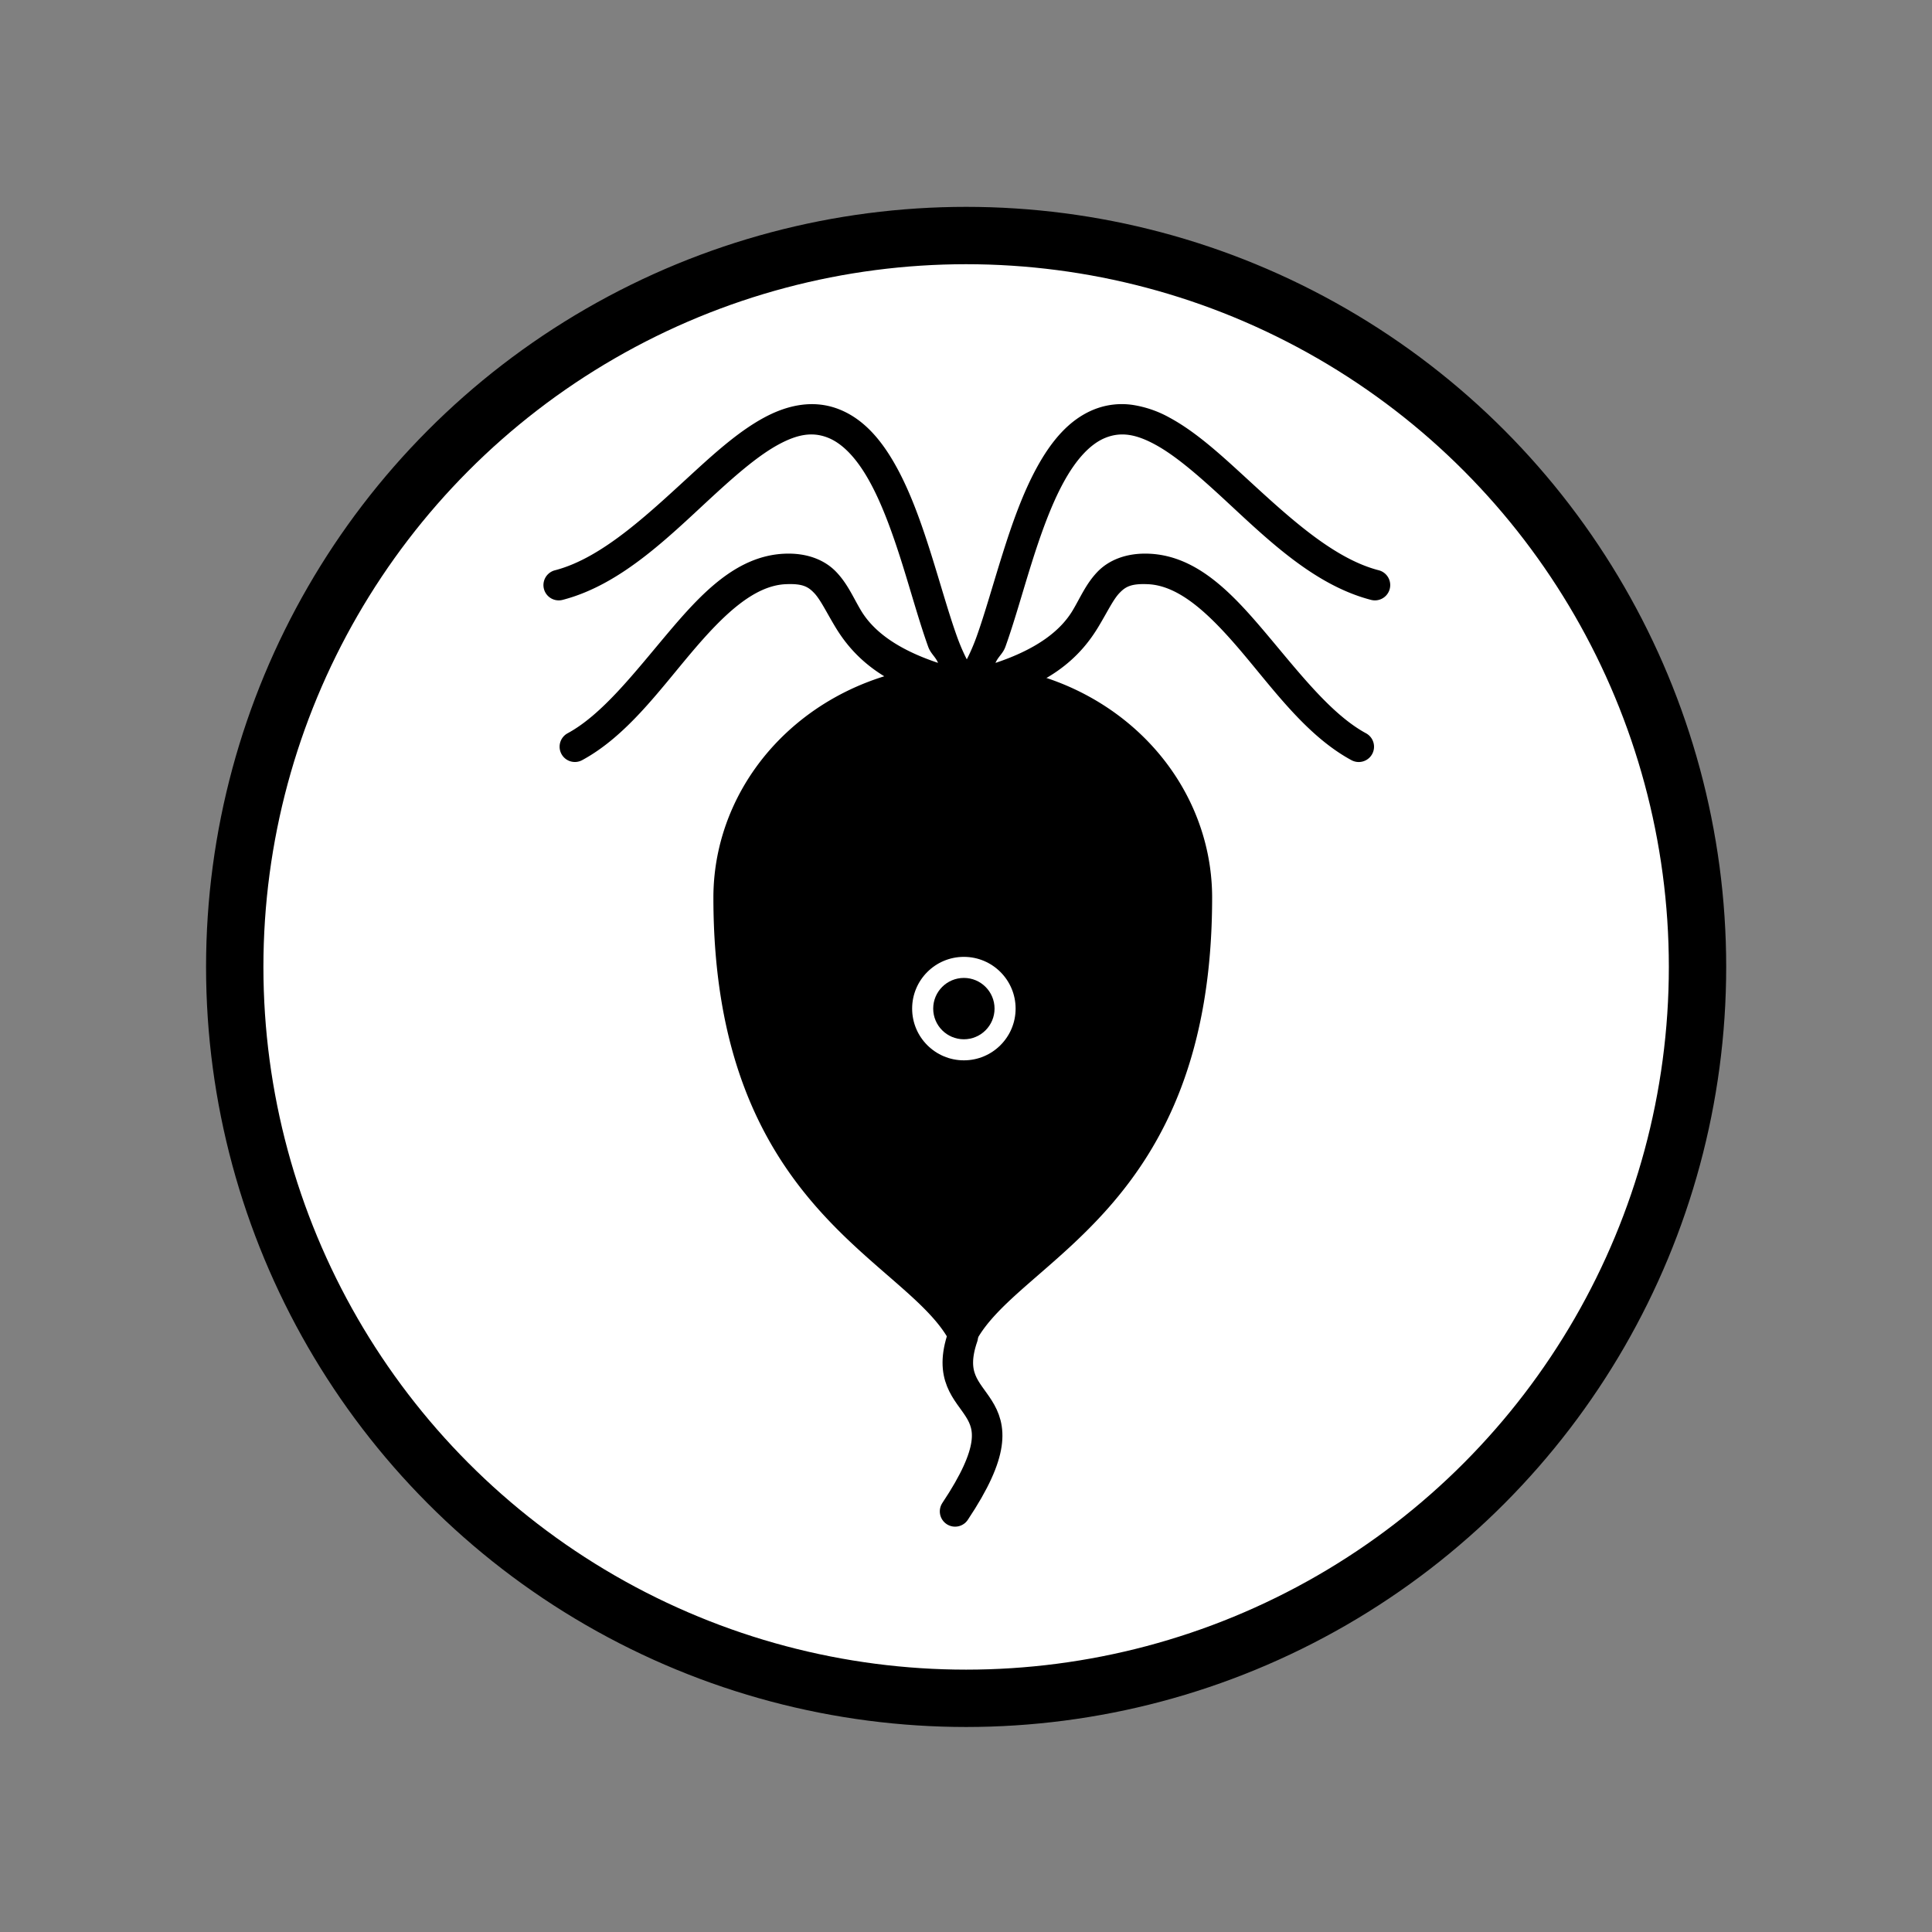 <svg xmlns="http://www.w3.org/2000/svg" width="256" height="256" version="1.1" id="SVGRoot"><rect width="100%" height="100%" fill="#808080" stroke="none"/><g id="layer1"><g id="g4744" transform="matrix(4.738 0 0 4.738 -576.315 -344.65)"><g id="g1259" transform="translate(60.78 -750.27) scale(9.662)"><circle id="circle1237" cx="9.095" cy="87.979" r="2.117" opacity="1" fill="#fff" fill-opacity="1" stroke="#000" stroke-width=".166" stroke-linecap="round" stroke-linejoin="round" stroke-miterlimit="4" stroke-dasharray="none" stroke-dashoffset="0" stroke-opacity="1"/></g><g id="g5451" transform="matrix(1.222 0 0 1.222 -26.505 -22.108)"><g id="g947" transform="matrix(.699 0 0 .699 106.274 34.69)" stroke-width="1" stroke-linecap="round" stroke-linejoin="round" stroke-miterlimit="4" stroke-dasharray="none" stroke-opacity="1"><path id="path4736" d="M52.917 83.668a7.665 7.135 0 0 0-7.665 7.134c0 9.99 6.132 11.416 7.665 14.27 1.533-2.854 7.664-4.28 7.664-14.27a7.665 7.135 0 0 0-7.664-7.134z" opacity="1" fill="#000" fill-opacity="1" stroke="#000" stroke-dashoffset="0"/><path style="line-height:normal;font-variant-ligatures:normal;font-variant-position:normal;font-variant-caps:normal;font-variant-numeric:normal;font-variant-alternates:normal;font-feature-settings:normal;text-indent:0;text-align:start;text-decoration-line:none;text-decoration-style:solid;text-decoration-color:#000;text-transform:none;text-orientation:mixed;white-space:normal;shape-padding:0;isolation:auto;mix-blend-mode:normal;solid-color:#000;solid-opacity:1" d="M58.486 74.672a2.448 2.448 0 0 0-1.256.142c-.837.331-1.425 1.06-1.89 1.91-.465.852-.815 1.852-1.123 2.833-.309.98-.576 1.942-.844 2.691-.268.75-.597 1.26-.723 1.34a.5.5 0 0 0 .348.916c2.735-.455 3.804-1.636 4.375-2.594.286-.479.472-.868.67-1.076.198-.208.379-.318.937-.293 1.048.047 2.045 1.006 3.1 2.256 1.055 1.25 2.125 2.728 3.563 3.506a.5.5 0 1 0 .476-.881c-1.138-.616-2.192-1.989-3.275-3.272-1.083-1.282-2.236-2.536-3.819-2.607-.756-.034-1.338.213-1.707.602-.368.388-.552.834-.802 1.253-.39.652-1.144 1.258-2.528 1.72.087-.207.243-.3.326-.532.29-.806.555-1.773.856-2.73.301-.958.64-1.906 1.047-2.65.407-.746.874-1.262 1.38-1.462.51-.201 1.001-.11 1.618.225.617.334 1.304.918 2.031 1.582 1.454 1.328 3.055 2.991 5.04 3.504a.5.5 0 1 0 .25-.97c-1.584-.408-3.136-1.92-4.616-3.272-.74-.677-1.464-1.309-2.229-1.723a3.605 3.605 0 0 0-1.205-.418z" id="path889" color="#000" font-style="normal" font-variant="normal" font-weight="400" font-stretch="normal" font-size="medium" font-family="sans-serif" text-decoration="none" letter-spacing="normal" word-spacing="normal" writing-mode="lr-tb" direction="ltr" dominant-baseline="auto" baseline-shift="baseline" text-anchor="start" clip-rule="nonzero" display="inline" overflow="visible" visibility="visible" opacity="1" color-interpolation="sRGB" color-interpolation-filters="linearRGB" vector-effect="none" fill="#000" fill-opacity="1" fill-rule="nonzero" stroke="none" stroke-dashoffset="0" color-rendering="auto" image-rendering="auto" shape-rendering="auto" text-rendering="auto"/><path style="line-height:normal;font-variant-ligatures:normal;font-variant-position:normal;font-variant-caps:normal;font-variant-numeric:normal;font-variant-alternates:normal;font-feature-settings:normal;text-indent:0;text-align:start;text-decoration-line:none;text-decoration-style:solid;text-decoration-color:#000;text-transform:none;text-orientation:mixed;white-space:normal;shape-padding:0;isolation:auto;mix-blend-mode:normal;solid-color:#000;solid-opacity:1" d="M47.611 74.672c-.415.058-.822.21-1.205.418-.764.414-1.488 1.046-2.228 1.722-1.48 1.353-3.032 2.865-4.615 3.274a.5.5 0 1 0 .25.969c1.983-.513 3.585-2.176 5.039-3.504.726-.664 1.414-1.248 2.03-1.582.618-.335 1.108-.426 1.618-.225.507.2.974.716 1.38 1.461.408.745.746 1.693 1.048 2.65.301.958.566 1.925.855 2.73.083.232.238.327.324.532-1.381-.461-2.136-1.067-2.525-1.719-.25-.419-.434-.865-.803-1.253-.368-.389-.948-.636-1.705-.602-1.582.071-2.737 1.325-3.82 2.607-1.083 1.283-2.138 2.656-3.275 3.272a.5.5 0 1 0 .476.88c1.437-.777 2.507-2.256 3.563-3.505 1.055-1.25 2.054-2.209 3.101-2.256.559-.025.738.085.936.293.197.208.384.597.67 1.076.57.958 1.64 2.14 4.375 2.594a.5.5 0 0 0 .347-.916c-.126-.08-.454-.59-.722-1.34-.269-.75-.536-1.711-.844-2.691-.309-.98-.658-1.981-1.123-2.832-.465-.852-1.053-1.58-1.89-1.91-.418-.165-.842-.201-1.257-.143z" id="path925" color="#000" font-style="normal" font-variant="normal" font-weight="400" font-stretch="normal" font-size="medium" font-family="sans-serif" text-decoration="none" letter-spacing="normal" word-spacing="normal" writing-mode="lr-tb" direction="ltr" dominant-baseline="auto" baseline-shift="baseline" text-anchor="start" clip-rule="nonzero" display="inline" overflow="visible" visibility="visible" opacity="1" color-interpolation="sRGB" color-interpolation-filters="linearRGB" vector-effect="none" fill="#000" fill-opacity="1" fill-rule="nonzero" stroke="none" stroke-dashoffset="0" color-rendering="auto" image-rendering="auto" shape-rendering="auto" text-rendering="auto"/><path d="M52.917 105.177c-.906 2.629 2.394 1.753-.252 5.721" id="path931" fill="none" stroke="#000"/></g><circle r="1.184" cy="100.701" cx="143.288" id="path879-3" opacity="1" fill="#fff" fill-opacity="1" stroke="none" stroke-width=".572" stroke-linecap="round" stroke-linejoin="round" stroke-miterlimit="4" stroke-dasharray="none" stroke-dashoffset="0" stroke-opacity="1"/><circle class="eye" r=".702" cy="100.701" cx="143.288" id="path883-5" opacity="1" fill="#000" fill-opacity="1" stroke="none" stroke-width=".678" stroke-linecap="round" stroke-linejoin="round" stroke-miterlimit="4" stroke-dasharray="none" stroke-dashoffset="0" stroke-opacity="1"/></g></g></g></svg>